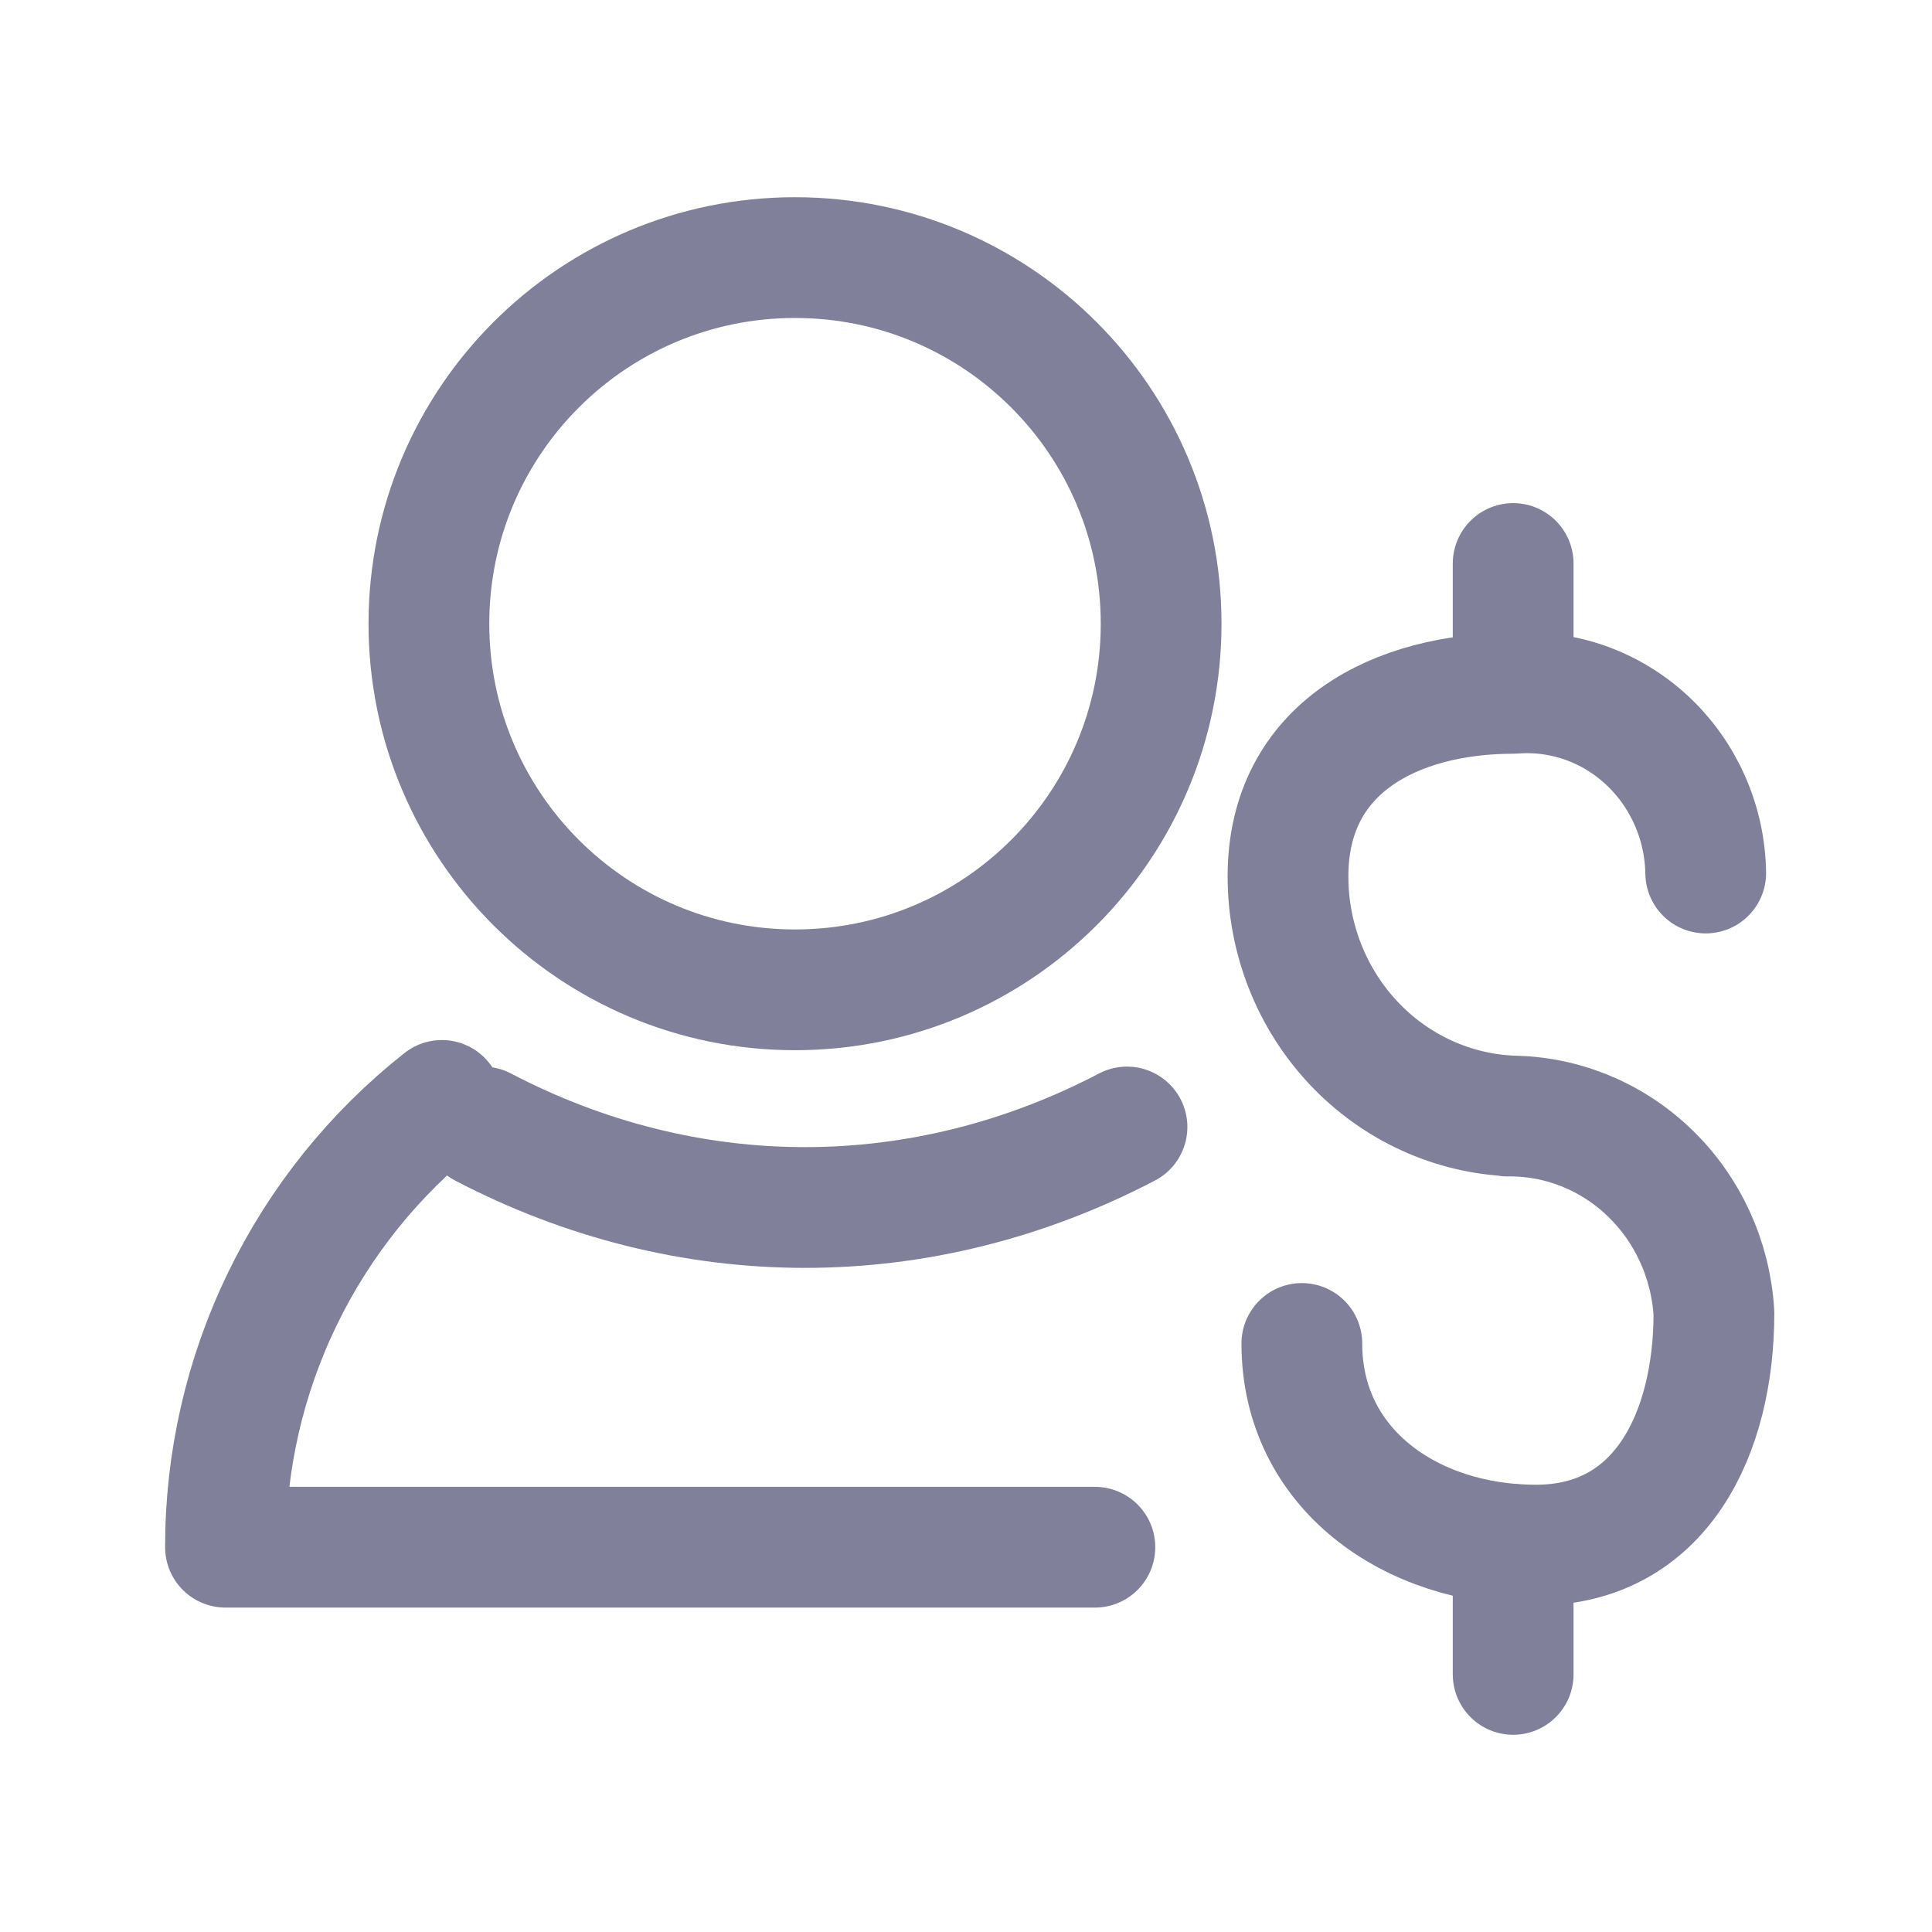 <svg width="24" height="24" viewBox="0 0 24 24" fill="none" xmlns="http://www.w3.org/2000/svg">
<path d="M9.876 12.296C12.388 12.296 14.424 10.26 14.424 7.748C14.424 5.236 12.388 3.2 9.876 3.2C7.364 3.2 5.328 5.236 5.328 7.748C5.328 10.26 7.364 12.296 9.876 12.296Z" stroke="#80809B" stroke-width="1.5" stroke-linecap="round" stroke-linejoin="round"/>
<path d="M14 14C12.74 14.659 11.378 15 10 15C8.622 15 7.26 14.659 6 14" stroke="#80809B" stroke-width="1.5" stroke-linecap="round" stroke-linejoin="round"/>
<path d="M16.172 16.689C16.172 18.247 17.524 19.194 19.079 19.194C20.634 19.194 21.291 17.805 21.291 16.312C21.251 15.644 20.963 15.018 20.485 14.562C20.008 14.106 19.379 13.856 18.728 13.864H18.798C18.047 13.837 17.335 13.511 16.813 12.955C16.291 12.399 15.999 11.657 16 10.885C16 9.28 17.352 8.613 18.798 8.613C19.1 8.589 19.403 8.629 19.689 8.729C19.976 8.83 20.239 8.99 20.463 9.199C20.687 9.408 20.867 9.662 20.992 9.945C21.117 10.228 21.184 10.534 21.189 10.845" stroke="#80809B" stroke-width="1.5" stroke-linecap="round" stroke-linejoin="round"/>
<path d="M18.797 8.606V7" stroke="#80809B" stroke-width="1.5" stroke-linecap="round" stroke-linejoin="round"/>
<path d="M18.797 20.8V19.186" stroke="#80809B" stroke-width="1.5" stroke-linecap="round" stroke-linejoin="round"/>
<path d="M5.489 13.67C4.65 14.332 3.973 15.175 3.507 16.137C3.041 17.098 2.8 18.152 2.801 19.22H13.601" stroke="#80809B" stroke-width="1.5" stroke-linecap="round" stroke-linejoin="round"/>
</svg>
